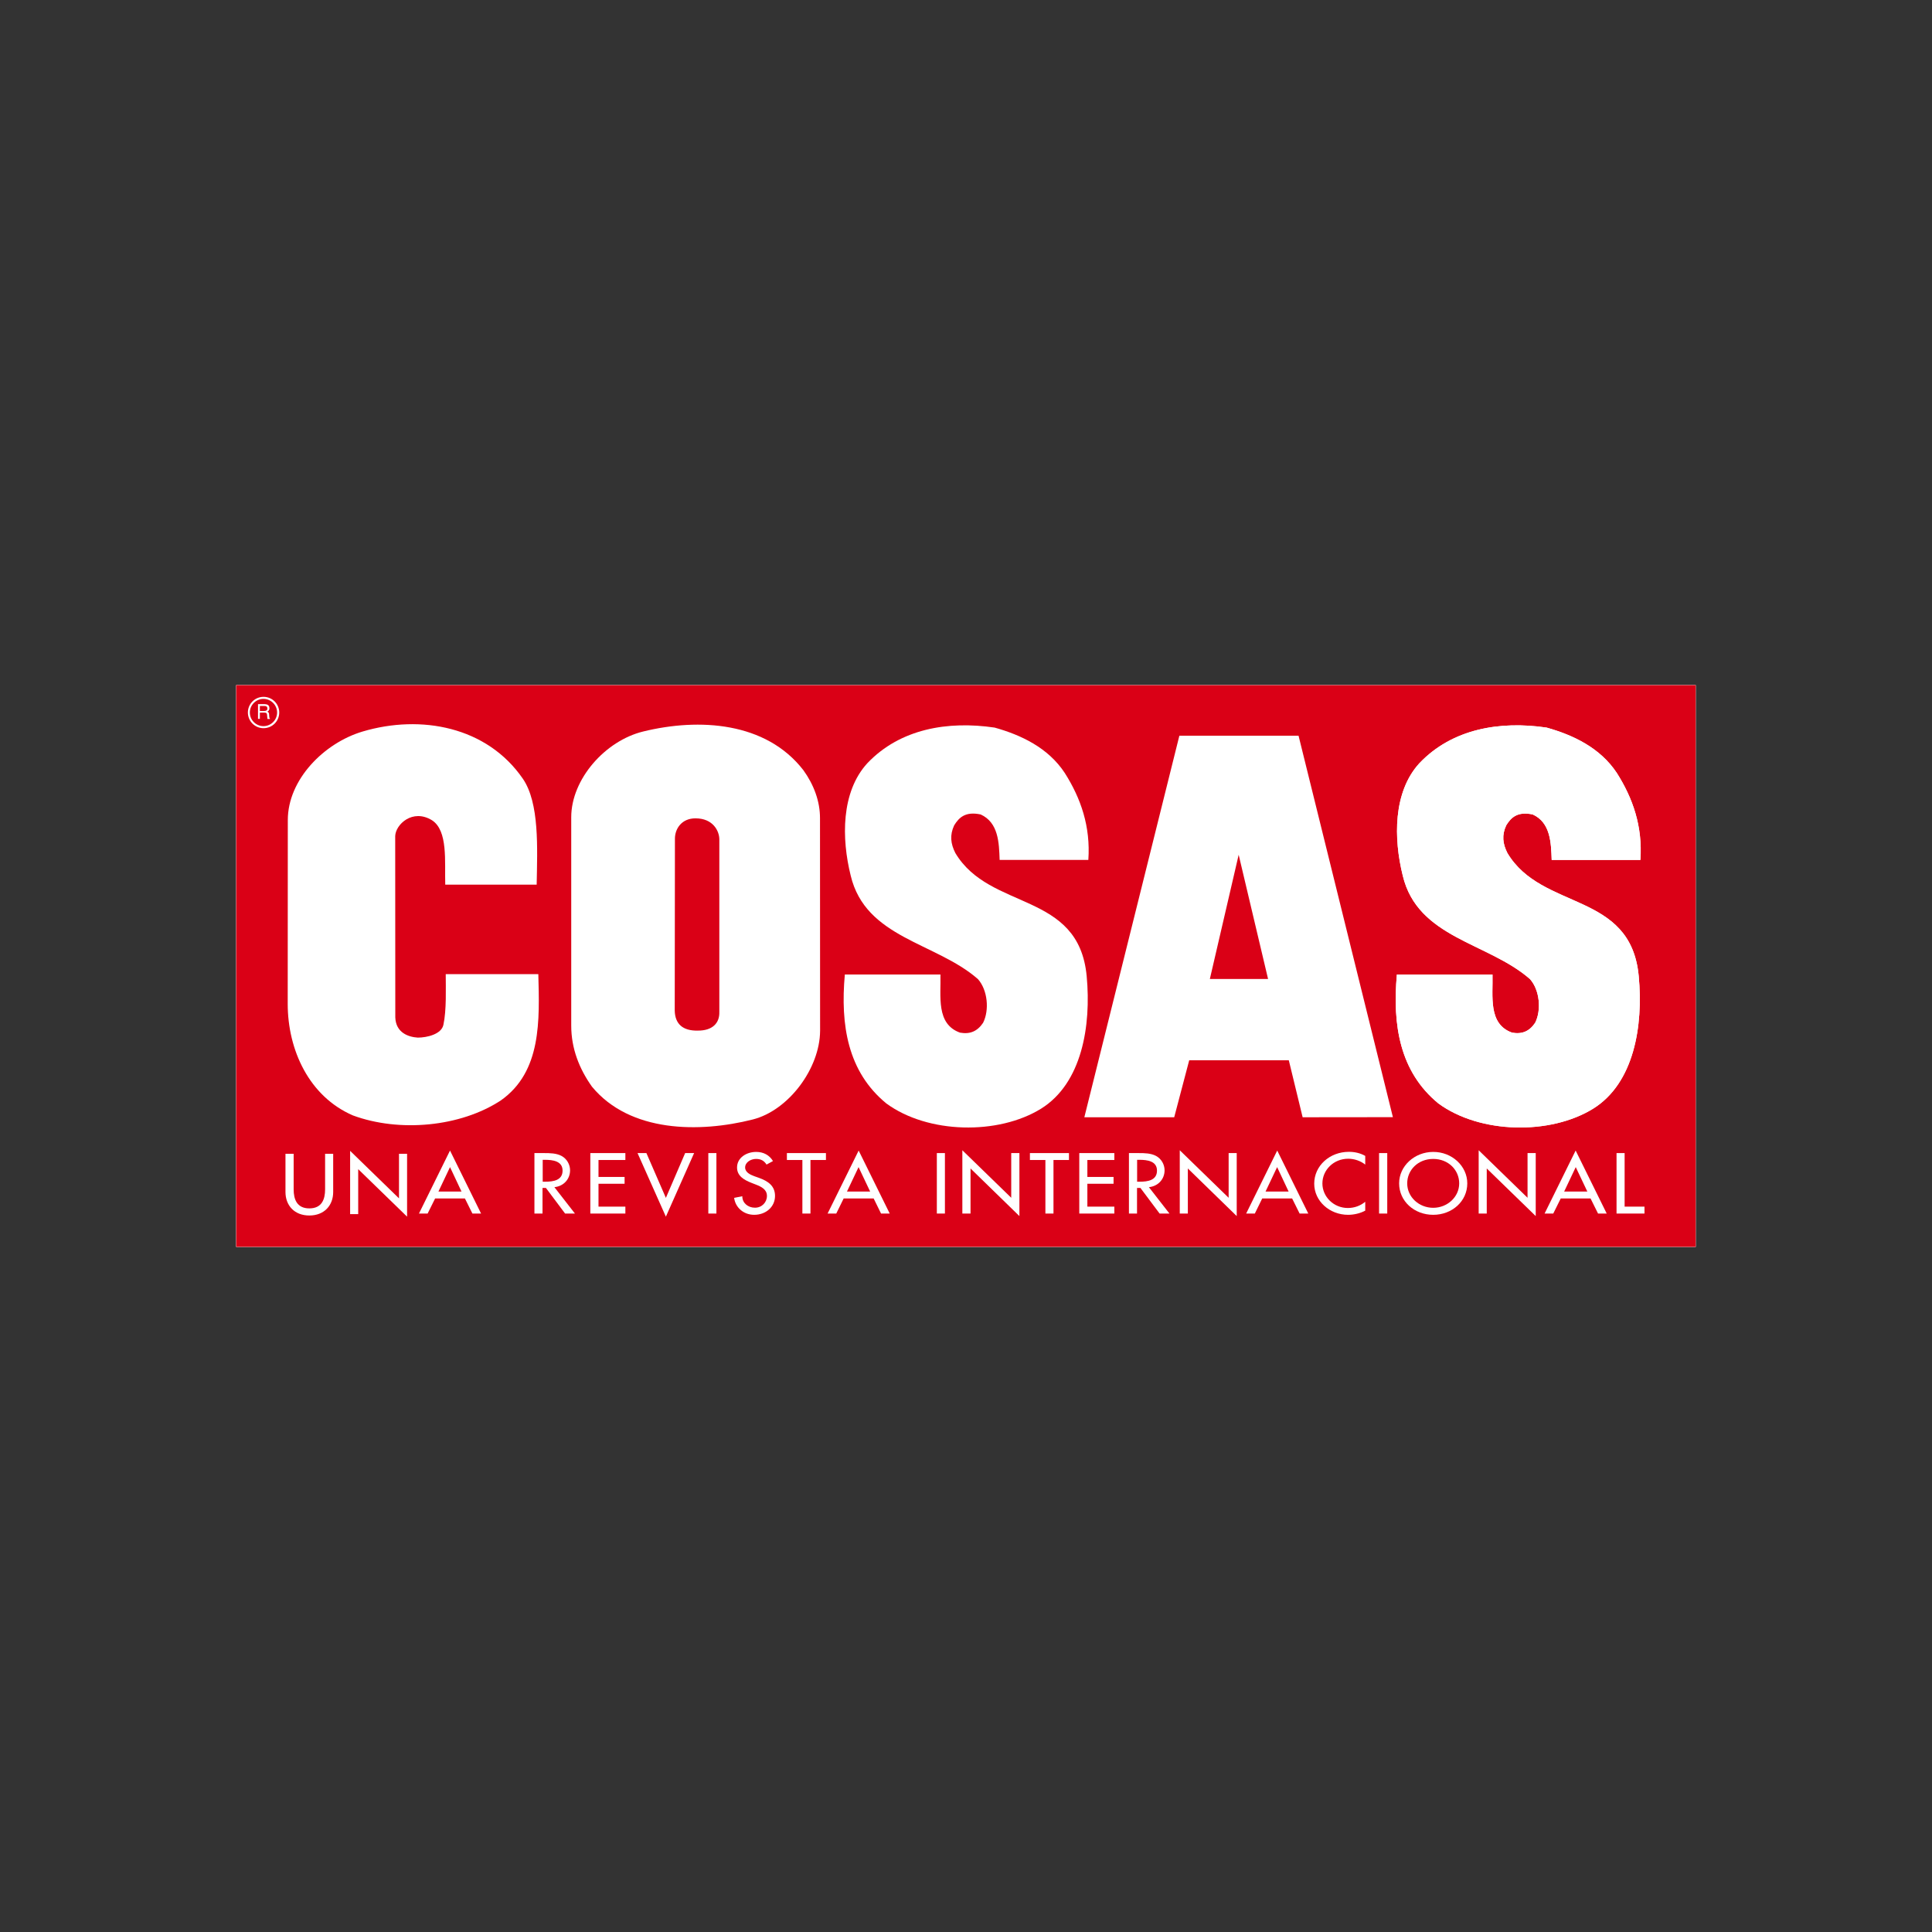 <?xml version="1.0" encoding="utf-8"?>
<!-- Generator: Adobe Illustrator 28.0.0, SVG Export Plug-In . SVG Version: 6.00 Build 0)  -->
<svg version="1.1" id="Layer_1" xmlns="http://www.w3.org/2000/svg" xmlns:xlink="http://www.w3.org/1999/xlink" x="0px" y="0px"
	 viewBox="0 0 198.43 198.43" style="enable-background:new 0 0 198.43 198.43;" xml:space="preserve">
<rect x="0" y="0" width="198.43" height="198.43" fill="#333333" stroke="none"/>
<style type="text/css">
	.st0{fill:#FFFFFF;}
	
		.st1{clip-path:url(#SVGID_00000026159493358770983730000011581536393504787617_);fill:none;stroke:#1B1918;stroke-width:0.09;stroke-miterlimit:3.864;}
	.st2{fill:#DA0016;}
	
		.st3{clip-path:url(#SVGID_00000094600710983935370770000011295520176295089042_);fill-rule:evenodd;clip-rule:evenodd;fill:#FFFFFF;}
</style>
<rect x="24.26" y="70.37" class="st0" width="149.9" height="57.69"/>
<g>
	<defs>
		<rect id="SVGID_1_" x="24.26" y="70.37" width="149.9" height="57.69"/>
	</defs>
	<clipPath id="SVGID_00000000932438158017032120000007440819644380116393_">
		<use xlink:href="#SVGID_1_"  style="overflow:visible;"/>
	</clipPath>
	
		<rect x="23" y="69.1" style="clip-path:url(#SVGID_00000000932438158017032120000007440819644380116393_);fill:none;stroke:#1B1918;stroke-width:0.09;stroke-miterlimit:3.864;" width="152.43" height="60.23"/>
</g>
<rect x="24.26" y="70.37" class="st0" width="149.9" height="57.69"/>
<rect x="24.26" y="70.37" class="st2" width="149.9" height="57.69"/>
<g>
	<defs>
		<rect id="SVGID_00000088109976427284370450000007882432851286269854_" x="24.26" y="70.37" width="149.9" height="57.69"/>
	</defs>
	<clipPath id="SVGID_00000093140546463244799540000009889505498838452128_">
		<use xlink:href="#SVGID_00000088109976427284370450000007882432851286269854_"  style="overflow:visible;"/>
	</clipPath>
	
		<path style="clip-path:url(#SVGID_00000093140546463244799540000009889505498838452128_);fill-rule:evenodd;clip-rule:evenodd;fill:#FFFFFF;" d="
		M44.36,84.24c1.67,1.07,1.3,4.25,1.37,6.62h9.39c0.07-3.78,0.29-8.39-1.42-10.88c-3.69-5.36-10.47-6.62-16.45-4.85
		c-3.97,1.18-7.69,4.93-7.69,9.1l-0.01,18.87c0,4.73,2.19,9.51,6.69,11.46c4.79,1.77,11.06,1.18,15.2-1.54
		c4.2-2.96,3.97-8.24,3.85-12.97h-9.51c0,1.49,0.09,3.68-0.24,5.21c-0.2,0.96-1.68,1.31-2.63,1.31c-0.95-0.06-2.25-0.49-2.31-2.07
		c0,0-0.01-18.29-0.01-18.63C40.63,84.68,42.37,83.03,44.36,84.24"/>
	
		<path style="clip-path:url(#SVGID_00000093140546463244799540000009889505498838452128_);fill-rule:evenodd;clip-rule:evenodd;fill:#FFFFFF;" d="
		M109.36,79.39c1.65,2.6,2.66,5.5,2.42,8.93h-9.11c-0.06-1.77-0.12-3.84-1.95-4.67c-1.55-0.33-2.22,0.3-2.72,1.12
		c-0.47,1.01-0.36,1.89,0.12,2.84c3.55,5.97,12.67,3.9,13.49,12.65c0.48,5.13-0.5,10.99-4.67,13.6c-4.41,2.74-11.65,2.6-15.91-0.53
		c-3.96-3.25-4.73-8.04-4.26-13.24h9.82c0.06,2.24-0.47,5.08,2.01,5.97c1.01,0.18,1.77-0.12,2.37-1.01
		c0.66-1.31,0.47-3.37-0.53-4.49c-4.32-3.78-11.54-4.19-13.07-10.64c-0.94-3.78-1-8.57,1.71-11.53c3.37-3.55,8.28-4.37,13.08-3.66
		C104.87,75.49,107.65,76.79,109.36,79.39"/>
	
		<path style="clip-path:url(#SVGID_00000093140546463244799540000009889505498838452128_);fill-rule:evenodd;clip-rule:evenodd;fill:#FFFFFF;" d="
		M166.06,79.39c1.65,2.6,2.66,5.5,2.42,8.93h-9.11c-0.06-1.77-0.12-3.84-1.95-4.67c-1.55-0.33-2.22,0.3-2.72,1.12
		c-0.47,1.01-0.36,1.89,0.12,2.84c3.55,5.97,12.67,3.9,13.49,12.65c0.48,5.13-0.49,10.99-4.67,13.6c-4.41,2.74-11.65,2.6-15.91-0.53
		c-3.96-3.25-4.73-8.04-4.26-13.24h9.82c0.06,2.24-0.47,5.08,2.01,5.97c1.01,0.18,1.77-0.12,2.37-1.01
		c0.66-1.31,0.47-3.37-0.53-4.49c-4.32-3.78-11.54-4.19-13.07-10.64c-0.94-3.78-1-8.57,1.71-11.53c3.37-3.55,8.28-4.37,13.07-3.66
		C161.56,75.49,164.34,76.79,166.06,79.39"/>
	
		<path style="clip-path:url(#SVGID_00000093140546463244799540000009889505498838452128_);fill-rule:evenodd;clip-rule:evenodd;fill:#FFFFFF;" d="
		M82.51,79.1c1.07,1.48,1.72,3.2,1.71,4.96l0.01,21.82c-0.03,3.87-3.24,8.17-6.92,9.1c-5.45,1.38-12.6,1.36-16.51-3.37
		c-1.3-1.83-2.13-3.91-2.13-6.27v-21.4c0-3.92,3.49-7.86,7.39-8.81C71.81,73.72,78.67,74.14,82.51,79.1 M71.44,84.05
		c-1.41-0.01-2.12,1.05-2.12,2.09L69.3,103.8c0.03,1.36,0.82,2.09,2.38,2.05c1.48,0.01,2.24-0.76,2.2-1.92c0,0,0-17.69,0-17.72
		C73.88,85.37,73.25,84.05,71.44,84.05"/>
	
		<path style="clip-path:url(#SVGID_00000093140546463244799540000009889505498838452128_);fill-rule:evenodd;clip-rule:evenodd;fill:#FFFFFF;" d="
		M143.06,114.74l-9.27,0.01l-1.42-5.85h-10.23l-1.54,5.85h-9.23l9.76-39.19h12.24L143.06,114.74z M130.24,100.55l-3.02-12.76
		l-2.96,12.76H130.24z"/>
	
		<path style="clip-path:url(#SVGID_00000093140546463244799540000009889505498838452128_);fill-rule:evenodd;clip-rule:evenodd;fill:#FFFFFF;" d="
		M44.69,123.09l-0.77,1.55h-0.89l3.19-6.47l3.19,6.47h-0.89l-0.77-1.55H44.69z M46.22,119.87l-1.19,2.51h2.37L46.22,119.87z"/>
	
		<path style="clip-path:url(#SVGID_00000093140546463244799540000009889505498838452128_);fill-rule:evenodd;clip-rule:evenodd;fill:#FFFFFF;" d="
		M59.05,124.64h-1.01l-1.97-2.63h-0.35v2.63h-0.83v-6.21h1.01c0.59,0,1.24,0.01,1.77,0.29c0.56,0.3,0.88,0.89,0.88,1.48
		c0,0.89-0.64,1.63-1.61,1.73L59.05,124.64z M55.73,121.37h0.27c0.85,0,1.78-0.15,1.78-1.14c0-0.98-1-1.11-1.82-1.11h-0.22V121.37z"
		/>
	
		<polygon style="clip-path:url(#SVGID_00000093140546463244799540000009889505498838452128_);fill-rule:evenodd;clip-rule:evenodd;fill:#FFFFFF;" points="
		60.63,118.43 64.23,118.43 64.23,119.14 61.47,119.14 61.47,120.88 64.15,120.88 64.15,121.58 61.47,121.58 61.47,123.93 
		64.23,123.93 64.23,124.64 60.63,124.64 	"/>
	
		<polygon style="clip-path:url(#SVGID_00000093140546463244799540000009889505498838452128_);fill-rule:evenodd;clip-rule:evenodd;fill:#FFFFFF;" points="
		68.39,123.03 70.37,118.43 71.29,118.43 68.39,124.96 65.48,118.43 66.39,118.43 	"/>
	
		<rect x="72.75" y="118.43" style="clip-path:url(#SVGID_00000093140546463244799540000009889505498838452128_);fill-rule:evenodd;clip-rule:evenodd;fill:#FFFFFF;" width="0.83" height="6.21"/>
	
		<path style="clip-path:url(#SVGID_00000093140546463244799540000009889505498838452128_);fill-rule:evenodd;clip-rule:evenodd;fill:#FFFFFF;" d="
		M78.73,119.61c-0.25-0.39-0.57-0.58-1.08-0.58c-0.53,0-1.12,0.34-1.12,0.88c0,0.49,0.52,0.74,0.93,0.89l0.48,0.17
		c0.95,0.34,1.66,0.83,1.66,1.86c0,1.13-0.94,1.94-2.14,1.94c-1.08,0-1.93-0.74-2.06-1.74l0.84-0.17c-0.01,0.69,0.58,1.18,1.3,1.18
		c0.72,0,1.23-0.56,1.23-1.21c0-0.67-0.58-0.95-1.15-1.17l-0.46-0.18c-0.76-0.3-1.46-0.71-1.46-1.57c0-1,0.96-1.6,1.97-1.6
		c0.74,0,1.36,0.33,1.72,0.94L78.73,119.61z"/>
	
		<polygon style="clip-path:url(#SVGID_00000093140546463244799540000009889505498838452128_);fill-rule:evenodd;clip-rule:evenodd;fill:#FFFFFF;" points="
		83.24,124.64 82.41,124.64 82.41,119.14 80.82,119.14 80.82,118.43 84.83,118.43 84.83,119.14 83.24,119.14 	"/>
	
		<path style="clip-path:url(#SVGID_00000093140546463244799540000009889505498838452128_);fill-rule:evenodd;clip-rule:evenodd;fill:#FFFFFF;" d="
		M86.65,123.09l-0.76,1.55h-0.89l3.19-6.47l3.19,6.47h-0.89l-0.76-1.55H86.65z M88.18,119.87l-1.19,2.51h2.38L88.18,119.87z"/>
	
		<rect x="96.22" y="118.43" style="clip-path:url(#SVGID_00000093140546463244799540000009889505498838452128_);fill-rule:evenodd;clip-rule:evenodd;fill:#FFFFFF;" width="0.83" height="6.21"/>
	
		<polygon style="clip-path:url(#SVGID_00000093140546463244799540000009889505498838452128_);fill-rule:evenodd;clip-rule:evenodd;fill:#FFFFFF;" points="
		98.84,118.14 103.86,123.02 103.86,118.43 104.7,118.43 104.7,124.9 99.68,120.01 99.68,124.64 98.84,124.64 	"/>
	
		<polygon style="clip-path:url(#SVGID_00000093140546463244799540000009889505498838452128_);fill-rule:evenodd;clip-rule:evenodd;fill:#FFFFFF;" points="
		108.2,124.64 107.37,124.64 107.37,119.14 105.78,119.14 105.78,118.43 109.79,118.43 109.79,119.14 108.2,119.14 	"/>
	
		<polygon style="clip-path:url(#SVGID_00000093140546463244799540000009889505498838452128_);fill-rule:evenodd;clip-rule:evenodd;fill:#FFFFFF;" points="
		110.85,118.43 114.45,118.43 114.45,119.14 111.68,119.14 111.68,120.88 114.37,120.88 114.37,121.58 111.68,121.58 111.68,123.93 
		114.45,123.93 114.45,124.64 110.85,124.64 	"/>
	
		<path style="clip-path:url(#SVGID_00000093140546463244799540000009889505498838452128_);fill-rule:evenodd;clip-rule:evenodd;fill:#FFFFFF;" d="
		M120.11,124.64h-1.01l-1.97-2.63h-0.35v2.63h-0.83v-6.21h1.01c0.59,0,1.24,0.01,1.77,0.29c0.56,0.3,0.88,0.89,0.88,1.48
		c0,0.89-0.64,1.63-1.61,1.73L120.11,124.64z M116.78,121.37h0.27c0.85,0,1.78-0.15,1.78-1.14c0-0.98-0.99-1.11-1.82-1.11h-0.22
		V121.37z"/>
	
		<polygon style="clip-path:url(#SVGID_00000093140546463244799540000009889505498838452128_);fill-rule:evenodd;clip-rule:evenodd;fill:#FFFFFF;" points="
		121.17,118.14 126.19,123.02 126.19,118.43 127.02,118.43 127.02,124.9 122,120.01 122,124.64 121.17,124.64 	"/>
	
		<path style="clip-path:url(#SVGID_00000093140546463244799540000009889505498838452128_);fill-rule:evenodd;clip-rule:evenodd;fill:#FFFFFF;" d="
		M129.64,123.09l-0.76,1.55h-0.89l3.19-6.47l3.19,6.47h-0.89l-0.77-1.55H129.64z M131.17,119.87l-1.19,2.51h2.37L131.17,119.87z"/>
	
		<path style="clip-path:url(#SVGID_00000093140546463244799540000009889505498838452128_);fill-rule:evenodd;clip-rule:evenodd;fill:#FFFFFF;" d="
		M140.23,119.62c-0.48-0.39-1.13-0.61-1.76-0.61c-1.5,0-2.65,1.16-2.65,2.54c0,1.35,1.14,2.52,2.62,2.52c0.66,0,1.29-0.23,1.78-0.64
		v0.91c-0.51,0.28-1.17,0.43-1.76,0.43c-1.9,0-3.48-1.41-3.48-3.2c0-1.84,1.59-3.27,3.56-3.27c0.59,0,1.18,0.13,1.68,0.42V119.62z"
		/>
	
		<rect x="141.64" y="118.43" style="clip-path:url(#SVGID_00000093140546463244799540000009889505498838452128_);fill-rule:evenodd;clip-rule:evenodd;fill:#FFFFFF;" width="0.84" height="6.21"/>
	
		<path style="clip-path:url(#SVGID_00000093140546463244799540000009889505498838452128_);fill-rule:evenodd;clip-rule:evenodd;fill:#FFFFFF;" d="
		M150.7,121.54c0,1.85-1.57,3.23-3.5,3.23c-1.94,0-3.5-1.39-3.5-3.23c0-1.78,1.58-3.23,3.5-3.23
		C149.12,118.3,150.7,119.76,150.7,121.54 M149.87,121.54c0-1.36-1.1-2.51-2.67-2.51c-1.57,0-2.67,1.15-2.67,2.51
		c0,1.42,1.23,2.51,2.67,2.51C148.64,124.05,149.87,122.95,149.87,121.54"/>
	
		<polygon style="clip-path:url(#SVGID_00000093140546463244799540000009889505498838452128_);fill-rule:evenodd;clip-rule:evenodd;fill:#FFFFFF;" points="
		151.87,118.14 156.89,123.02 156.89,118.43 157.73,118.43 157.73,124.9 152.7,120.01 152.7,124.64 151.87,124.64 	"/>
	
		<path style="clip-path:url(#SVGID_00000093140546463244799540000009889505498838452128_);fill-rule:evenodd;clip-rule:evenodd;fill:#FFFFFF;" d="
		M160.3,123.09l-0.77,1.55h-0.89l3.19-6.47l3.19,6.47h-0.89l-0.77-1.55H160.3z M161.84,119.87l-1.19,2.51h2.38L161.84,119.87z"/>
	
		<polygon style="clip-path:url(#SVGID_00000093140546463244799540000009889505498838452128_);fill-rule:evenodd;clip-rule:evenodd;fill:#FFFFFF;" points="
		166.86,123.93 168.9,123.93 168.9,124.64 166.03,124.64 166.03,118.43 166.86,118.43 	"/>
	
		<path style="clip-path:url(#SVGID_00000093140546463244799540000009889505498838452128_);fill-rule:evenodd;clip-rule:evenodd;fill:#FFFFFF;" d="
		M30.16,118.5v3.66c0,1.01,0.33,1.95,1.61,1.95c1.29,0,1.62-0.94,1.62-1.95v-3.66h0.83v3.93c0,1.37-0.91,2.41-2.45,2.41
		s-2.45-1.04-2.45-2.41v-3.93H30.16z"/>
	
		<polygon style="clip-path:url(#SVGID_00000093140546463244799540000009889505498838452128_);fill-rule:evenodd;clip-rule:evenodd;fill:#FFFFFF;" points="
		35.96,118.2 40.98,123.08 40.98,118.5 41.81,118.5 41.81,124.96 36.79,120.08 36.79,124.7 35.96,124.7 	"/>
	
		<path style="clip-path:url(#SVGID_00000093140546463244799540000009889505498838452128_);fill-rule:evenodd;clip-rule:evenodd;fill:#FFFFFF;" d="
		M166.06,79.39c1.65,2.6,2.66,5.5,2.42,8.93h-9.11c-0.06-1.77-0.12-3.84-1.95-4.67c-1.55-0.33-2.22,0.3-2.72,1.12
		c-0.47,1.01-0.36,1.89,0.12,2.84c3.55,5.97,12.67,3.9,13.49,12.65c0.48,5.13-0.49,10.99-4.67,13.6c-4.41,2.74-11.65,2.6-15.91-0.53
		c-3.96-3.25-4.73-8.04-4.26-13.24h9.82c0.06,2.24-0.47,5.08,2.01,5.97c1.01,0.18,1.77-0.12,2.37-1.01
		c0.66-1.31,0.47-3.37-0.53-4.49c-4.32-3.78-11.54-4.19-13.07-10.64c-0.94-3.78-1-8.57,1.71-11.53c3.37-3.55,8.28-4.37,13.07-3.66
		C161.56,75.49,164.34,76.79,166.06,79.39"/>
	
		<path style="clip-path:url(#SVGID_00000093140546463244799540000009889505498838452128_);fill-rule:evenodd;clip-rule:evenodd;fill:#FFFFFF;" d="
		M26.69,73.02v-0.51h0.49c0.07,0,0.12,0.01,0.16,0.03c0.08,0.04,0.12,0.11,0.12,0.22c0,0.1-0.03,0.17-0.08,0.2
		c-0.05,0.04-0.13,0.06-0.22,0.06H26.69z M26.49,73.83h0.2v-0.64h0.45c0.08,0,0.14,0.01,0.18,0.03c0.07,0.03,0.1,0.1,0.11,0.2
		l0.02,0.25c0,0.06,0.01,0.1,0.01,0.12c0,0.02,0.01,0.04,0.02,0.05h0.25V73.8c-0.03-0.02-0.05-0.05-0.06-0.09
		c-0.01-0.03-0.01-0.07-0.02-0.13l-0.01-0.2c0-0.09-0.02-0.15-0.05-0.19c-0.03-0.04-0.07-0.07-0.13-0.1
		c0.07-0.03,0.12-0.08,0.16-0.14c0.04-0.06,0.05-0.13,0.05-0.22c0-0.18-0.07-0.3-0.21-0.36c-0.08-0.03-0.17-0.05-0.28-0.05h-0.68
		V73.83z"/>
	
		<path style="clip-path:url(#SVGID_00000093140546463244799540000009889505498838452128_);fill-rule:evenodd;clip-rule:evenodd;fill:#FFFFFF;" d="
		M25.46,73.18c0,0.89,0.72,1.61,1.61,1.61c0.89,0,1.61-0.72,1.61-1.61c0-0.89-0.72-1.61-1.61-1.61
		C26.18,71.57,25.46,72.29,25.46,73.18 M25.66,73.18c0-0.77,0.63-1.4,1.4-1.4c0.77,0,1.4,0.63,1.4,1.4c0,0.77-0.63,1.4-1.4,1.4
		C26.29,74.58,25.66,73.95,25.66,73.18"/>
</g>
</svg>
